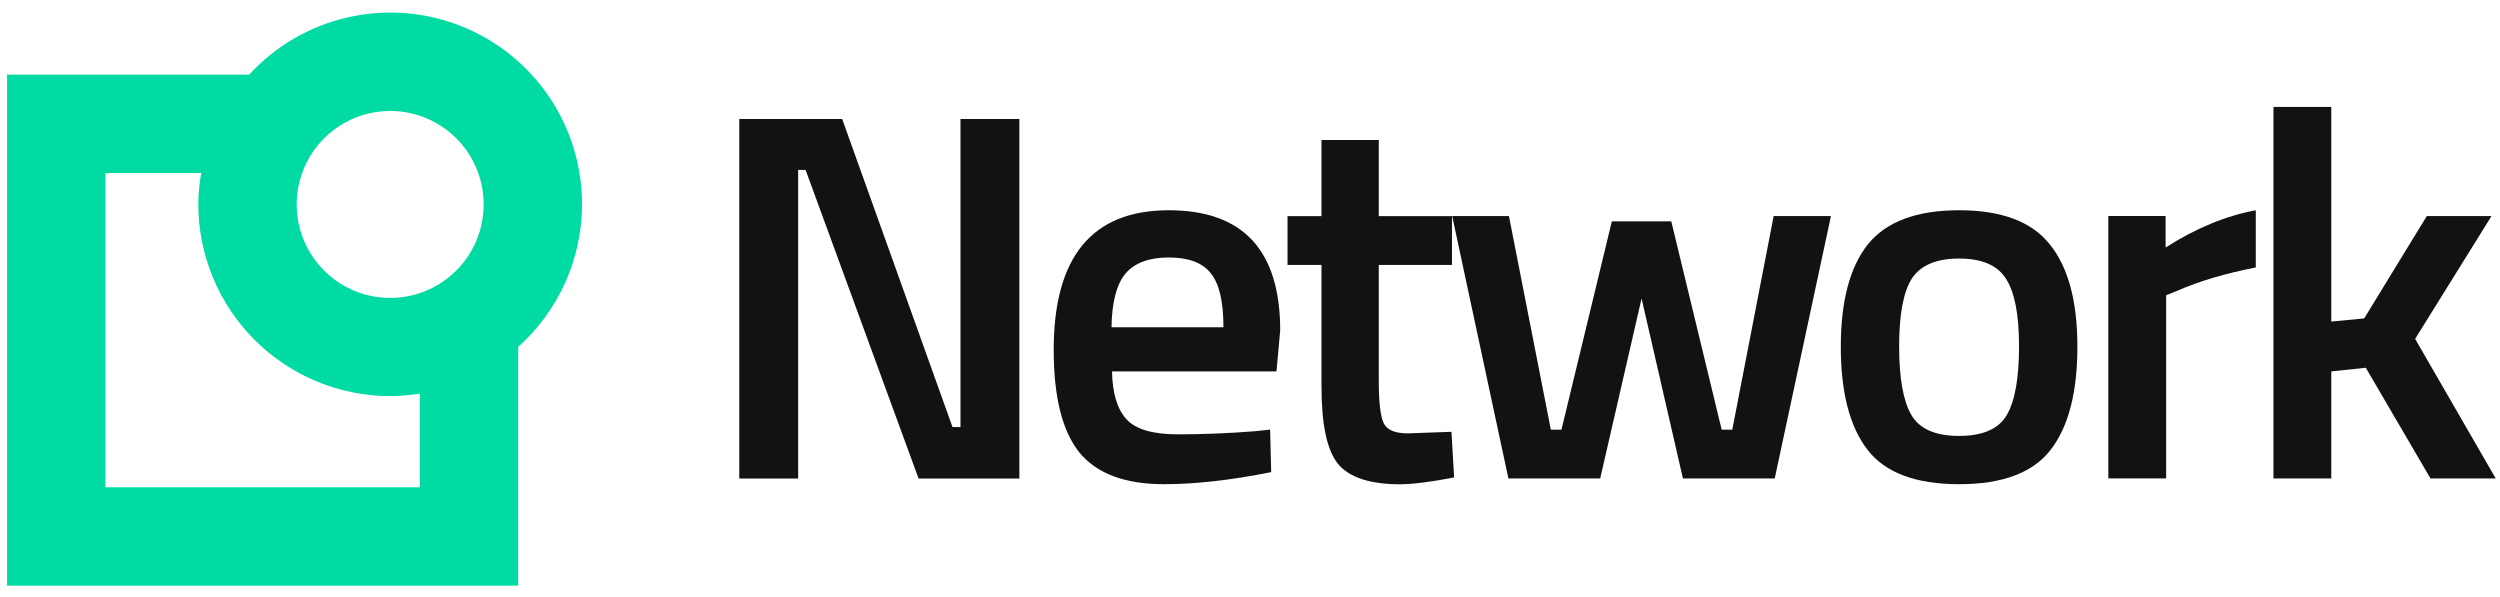<svg width="159" height="38" viewBox="0 0 159 38" fill="none" xmlns="http://www.w3.org/2000/svg">
<path d="M37.017 12.99C37.017 10.535 36.276 8.136 34.89 6.109C33.504 4.082 31.538 2.521 29.249 1.63C26.961 0.739 24.457 0.56 22.065 1.117C19.673 1.673 17.505 2.939 15.845 4.749H0.447V37.247H32.958V22.059C34.234 20.918 35.255 19.52 35.955 17.957C36.654 16.395 37.016 14.703 37.017 12.99ZM30.762 12.99C30.764 14.167 30.418 15.318 29.766 16.298C29.114 17.277 28.186 18.041 27.099 18.494C26.013 18.945 24.817 19.065 23.662 18.837C22.508 18.609 21.447 18.044 20.614 17.212C19.781 16.381 19.214 15.322 18.983 14.168C18.753 13.014 18.87 11.817 19.32 10.73C19.769 9.642 20.532 8.713 21.51 8.059C22.488 7.405 23.638 7.056 24.815 7.056C26.39 7.056 27.901 7.681 29.016 8.793C30.131 9.906 30.759 11.415 30.762 12.99ZM26.703 30.992H6.703V11.004H12.798C12.68 11.66 12.618 12.324 12.613 12.99C12.616 16.226 13.902 19.328 16.19 21.615C18.478 23.903 21.58 25.19 24.815 25.193C25.448 25.189 26.079 25.136 26.703 25.032V30.992Z" fill="#00DAA3"/>
<path d="M47.018 30.433V7.569H53.563L60.58 27.162H61.087V7.569H64.832V30.433H58.421L51.235 10.807H50.763V30.433H47.018Z" fill="#121212"/>
<path d="M79.835 27.424L80.78 27.324L80.847 30.028C78.283 30.54 76.012 30.795 74.032 30.795C71.536 30.795 69.736 30.117 68.634 28.759C67.555 27.402 67.015 25.232 67.015 22.251C67.015 16.332 69.455 13.372 74.336 13.372C79.059 13.372 81.421 15.92 81.421 21.016L81.185 23.619H70.726C70.748 24.999 71.052 26.011 71.637 26.656C72.222 27.302 73.313 27.624 74.91 27.624C76.506 27.624 78.148 27.558 79.835 27.424ZM77.811 20.815C77.811 19.169 77.541 18.023 77.001 17.377C76.484 16.71 75.596 16.376 74.336 16.376C73.076 16.376 72.154 16.721 71.569 17.411C71.007 18.101 70.715 19.235 70.692 20.815H77.811Z" fill="#121212"/>
<path d="M92.346 16.848H87.69V24.191C87.69 25.549 87.792 26.45 87.994 26.895C88.196 27.34 88.714 27.563 89.546 27.563L92.313 27.462L92.481 30.366C90.974 30.655 89.827 30.8 89.04 30.8C87.128 30.8 85.812 30.366 85.093 29.498C84.395 28.631 84.047 26.995 84.047 24.592V16.848H81.887V13.744H84.047V8.904H87.69V13.744H92.346V16.848Z" fill="#121212"/>
<path d="M92.359 13.742H95.969L98.634 27.327H99.309L102.514 14.076H106.293L109.498 27.327H110.173L112.805 13.742H116.448L112.872 30.431H107.035L104.404 18.983L101.772 30.431H95.935L92.359 13.742Z" fill="#121212"/>
<path d="M118.795 15.542C119.965 14.095 121.899 13.372 124.599 13.372C127.297 13.372 129.22 14.095 130.367 15.542C131.538 16.988 132.122 19.157 132.122 22.05C132.122 24.943 131.56 27.124 130.434 28.592C129.31 30.061 127.365 30.795 124.599 30.795C121.832 30.795 119.886 30.061 118.762 28.592C117.637 27.124 117.075 24.943 117.075 22.05C117.075 19.157 117.648 16.988 118.795 15.542ZM121.561 26.389C122.079 27.28 123.092 27.724 124.599 27.724C126.106 27.724 127.118 27.28 127.635 26.389C128.152 25.499 128.411 24.042 128.411 22.017C128.411 19.992 128.129 18.557 127.568 17.711C127.027 16.866 126.038 16.443 124.599 16.443C123.159 16.443 122.158 16.866 121.596 17.711C121.056 18.557 120.785 19.992 120.785 22.017C120.785 24.042 121.044 25.499 121.561 26.389Z" fill="#121212"/>
<path d="M134.089 30.428V13.739H137.733V15.742C139.644 14.518 141.556 13.728 143.468 13.372V17.01C141.534 17.389 139.881 17.878 138.509 18.479L137.767 18.779V30.428H134.089Z" fill="#121212"/>
<path d="M148.27 30.431H144.593V6.8H148.27V20.451L150.363 20.251L154.344 13.742H158.46L153.602 21.553L158.729 30.431H154.579L150.464 23.389L148.27 23.622V30.431Z" fill="#121212"/>
</svg>
